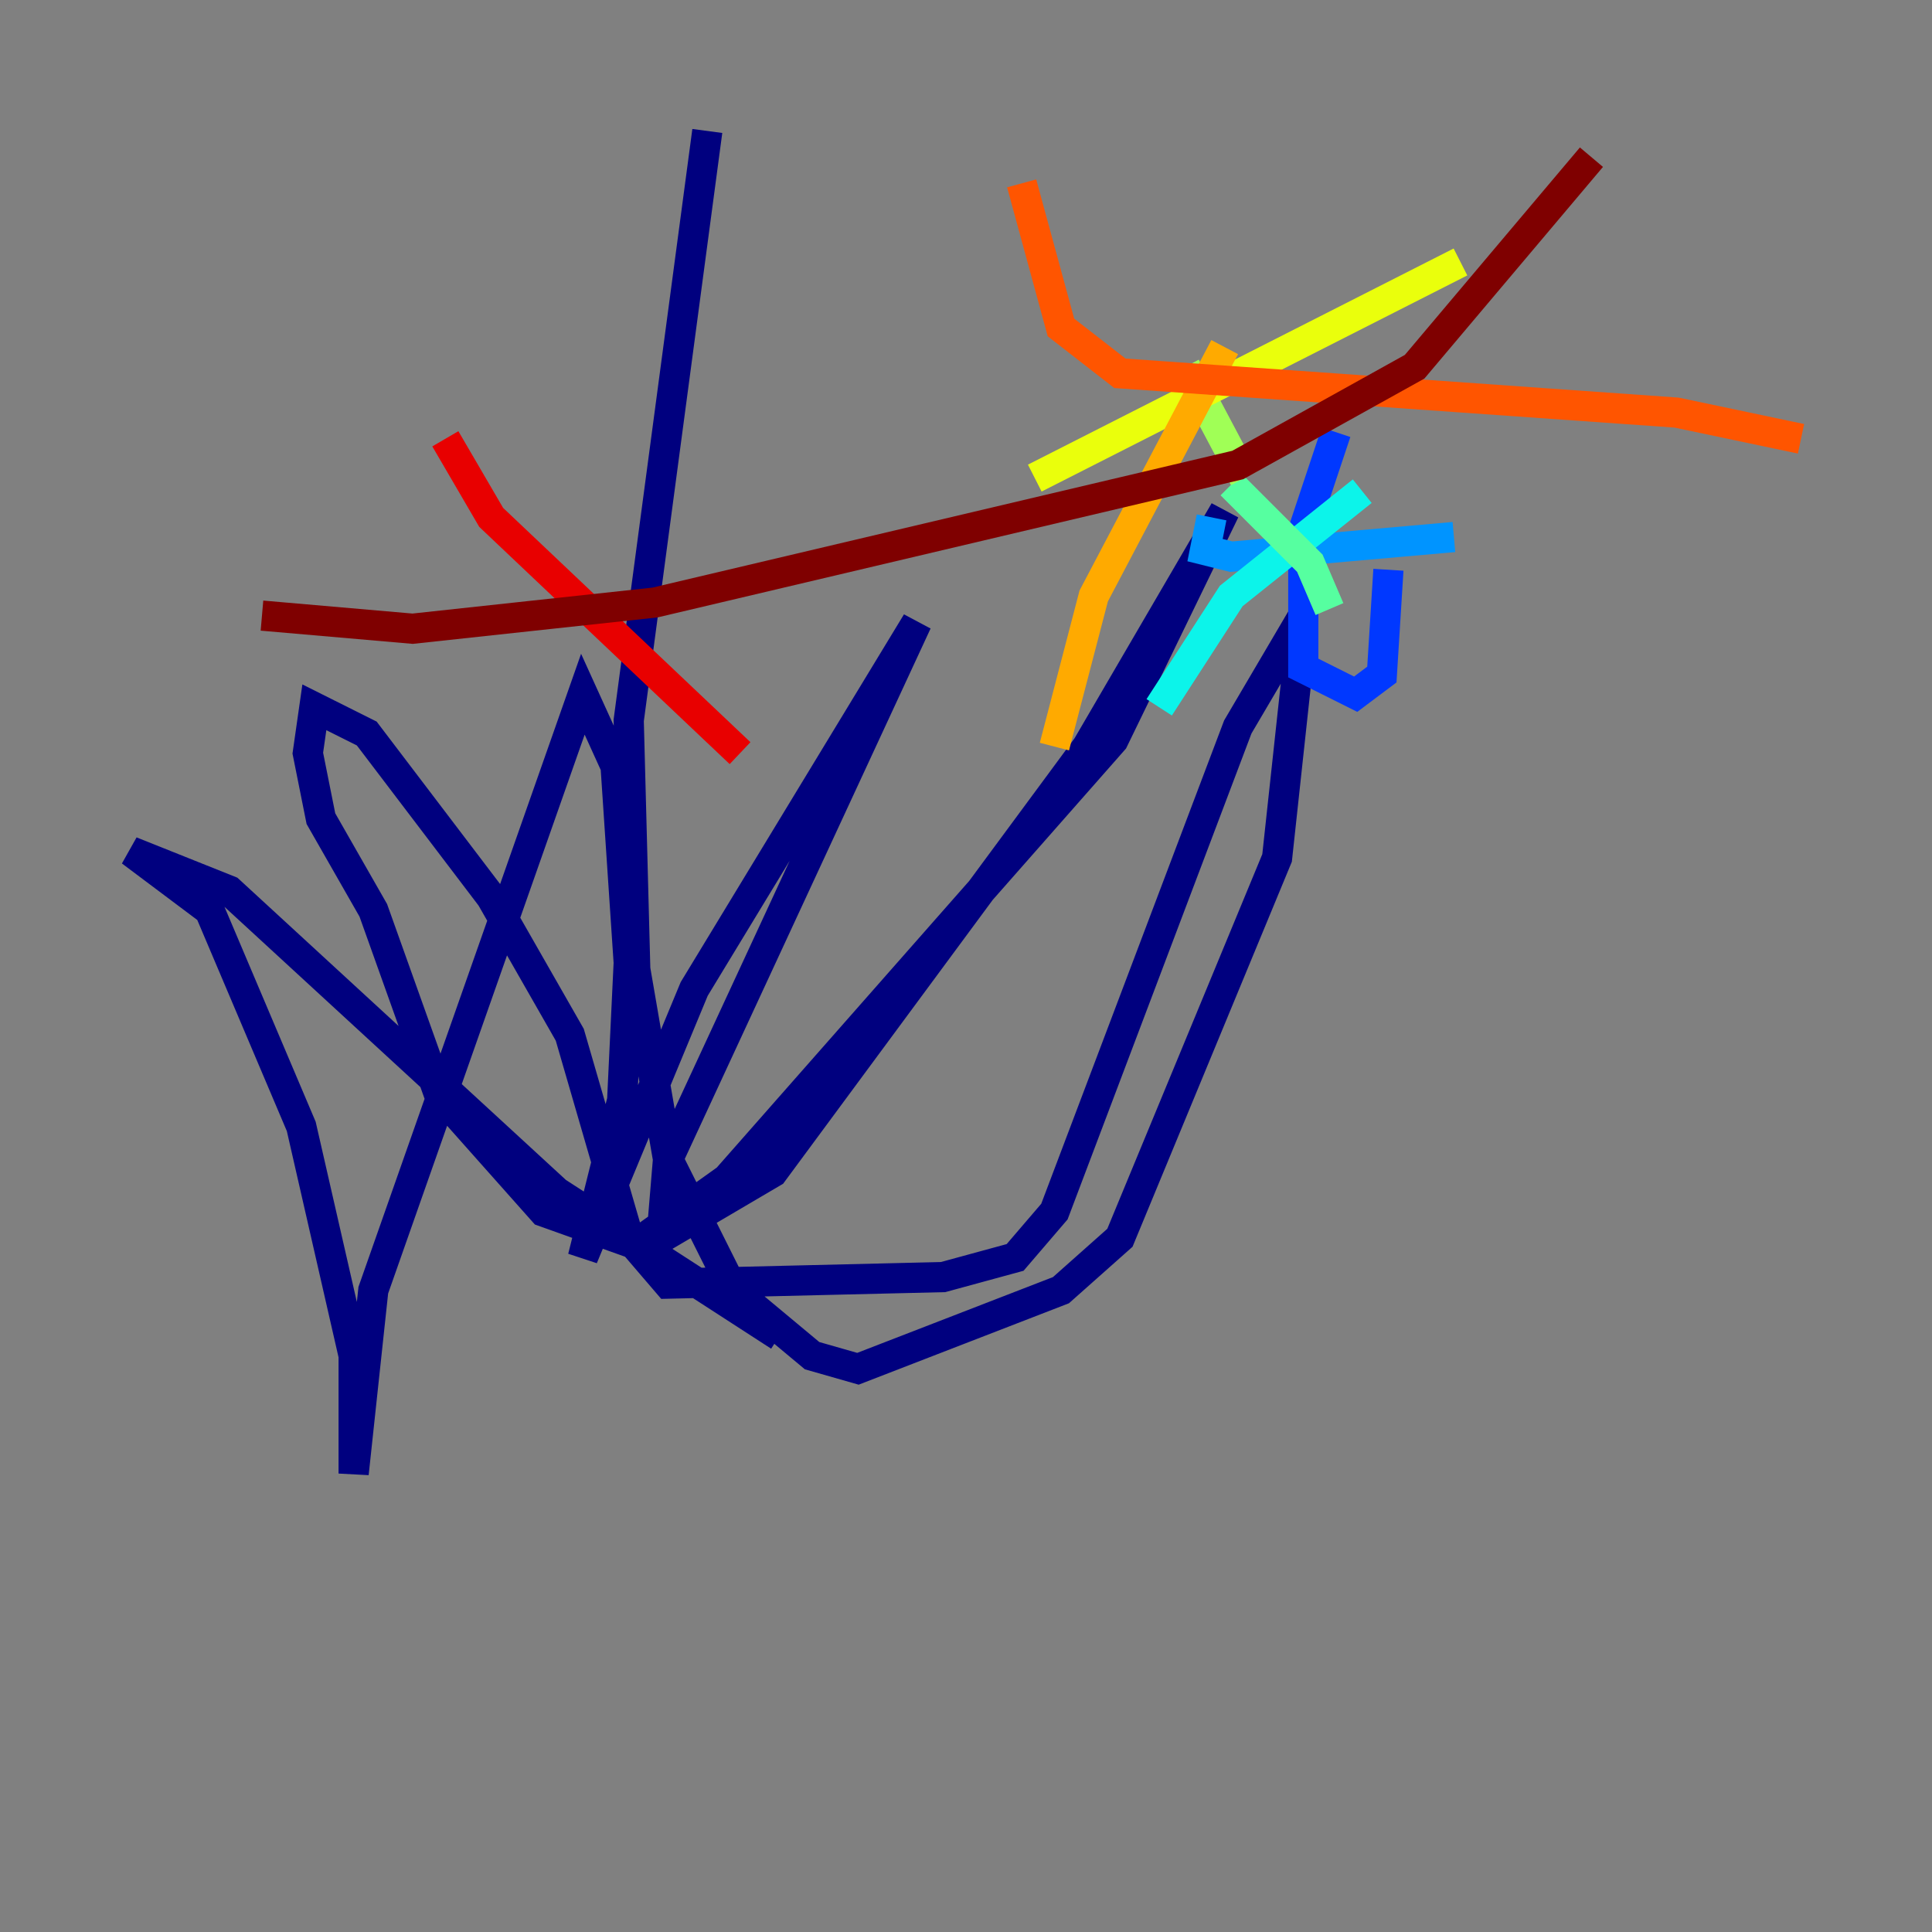 <?xml version="1.0" encoding="utf-8" ?>
<svg baseProfile="tiny" height="128" version="1.2" viewBox="0,0,128,128" width="128" xmlns="http://www.w3.org/2000/svg" xmlns:ev="http://www.w3.org/2001/xml-events" xmlns:xlink="http://www.w3.org/1999/xlink"><rect x="0" y="0" width="128" height="128" fill="#808080" stroke="none"/><defs /><polyline fill="none" points="46.861,8.678 41.654,47.729 42.088,64.217 44.258,76.8 48.597,85.478 53.803,89.817 56.841,90.685 70.291,85.478 74.197,82.007 84.61,56.841 86.346,40.786 82.007,48.163 69.858,80.271 67.254,83.308 62.481,84.61 44.258,85.044 41.654,82.007 37.749,68.556 32.542,59.444 24.298,48.597 20.827,46.861 20.393,49.898 21.261,54.237 24.732,60.312 29.071,72.461 36.014,80.271 42.088,82.441 48.163,78.102 73.763,49.031 81.139,33.844 72.027,49.464 51.2,77.668 43.824,82.007 44.258,76.8 60.746,41.22 45.993,65.519 38.617,83.308 41.22,72.895 41.654,63.783 40.786,50.766 38.617,45.993 24.732,85.478 23.43,97.627 23.43,89.817 19.959,74.63 13.885,60.312 8.678,56.407 15.186,59.01 36.881,78.969 51.634,88.515" stroke="#00007f" stroke-width="2" /><polyline fill="none" points="85.478,34.278 85.478,34.278" stroke="#0000e8" stroke-width="2" /><polyline fill="none" points="88.515,28.637 86.346,35.146 86.346,44.258 89.817,45.993 91.552,44.691 91.986,37.749" stroke="#0038ff" stroke-width="2" /><polyline fill="none" points="80.271,34.278 79.837,36.447 81.573,36.881 96.325,35.58" stroke="#0094ff" stroke-width="2" /><polyline fill="none" points="90.251,32.542 81.573,39.485 76.8,46.861" stroke="#0cf4ea" stroke-width="2" /><polyline fill="none" points="81.573,32.108 86.78,37.315 88.081,40.352" stroke="#56ffa0" stroke-width="2" /><polyline fill="none" points="78.536,24.298 82.441,31.675" stroke="#a0ff56" stroke-width="2" /><polyline fill="none" points="68.556,31.675 96.759,17.356" stroke="#eaff0c" stroke-width="2" /><polyline fill="none" points="81.139,22.997 72.461,39.485 69.858,49.464" stroke="#ffaa00" stroke-width="2" /><polyline fill="none" points="67.688,12.149 70.291,21.695 74.197,24.732 111.078,27.336 119.322,29.071" stroke="#ff5500" stroke-width="2" /><polyline fill="none" points="29.505,29.071 32.542,34.278 49.031,49.898" stroke="#e80000" stroke-width="2" /><polyline fill="none" points="17.356,40.786 27.336,41.654 43.39,39.919 82.007,30.807 93.722,24.298 105.437,10.414" stroke="#7f0000" stroke-width="2" /></svg>